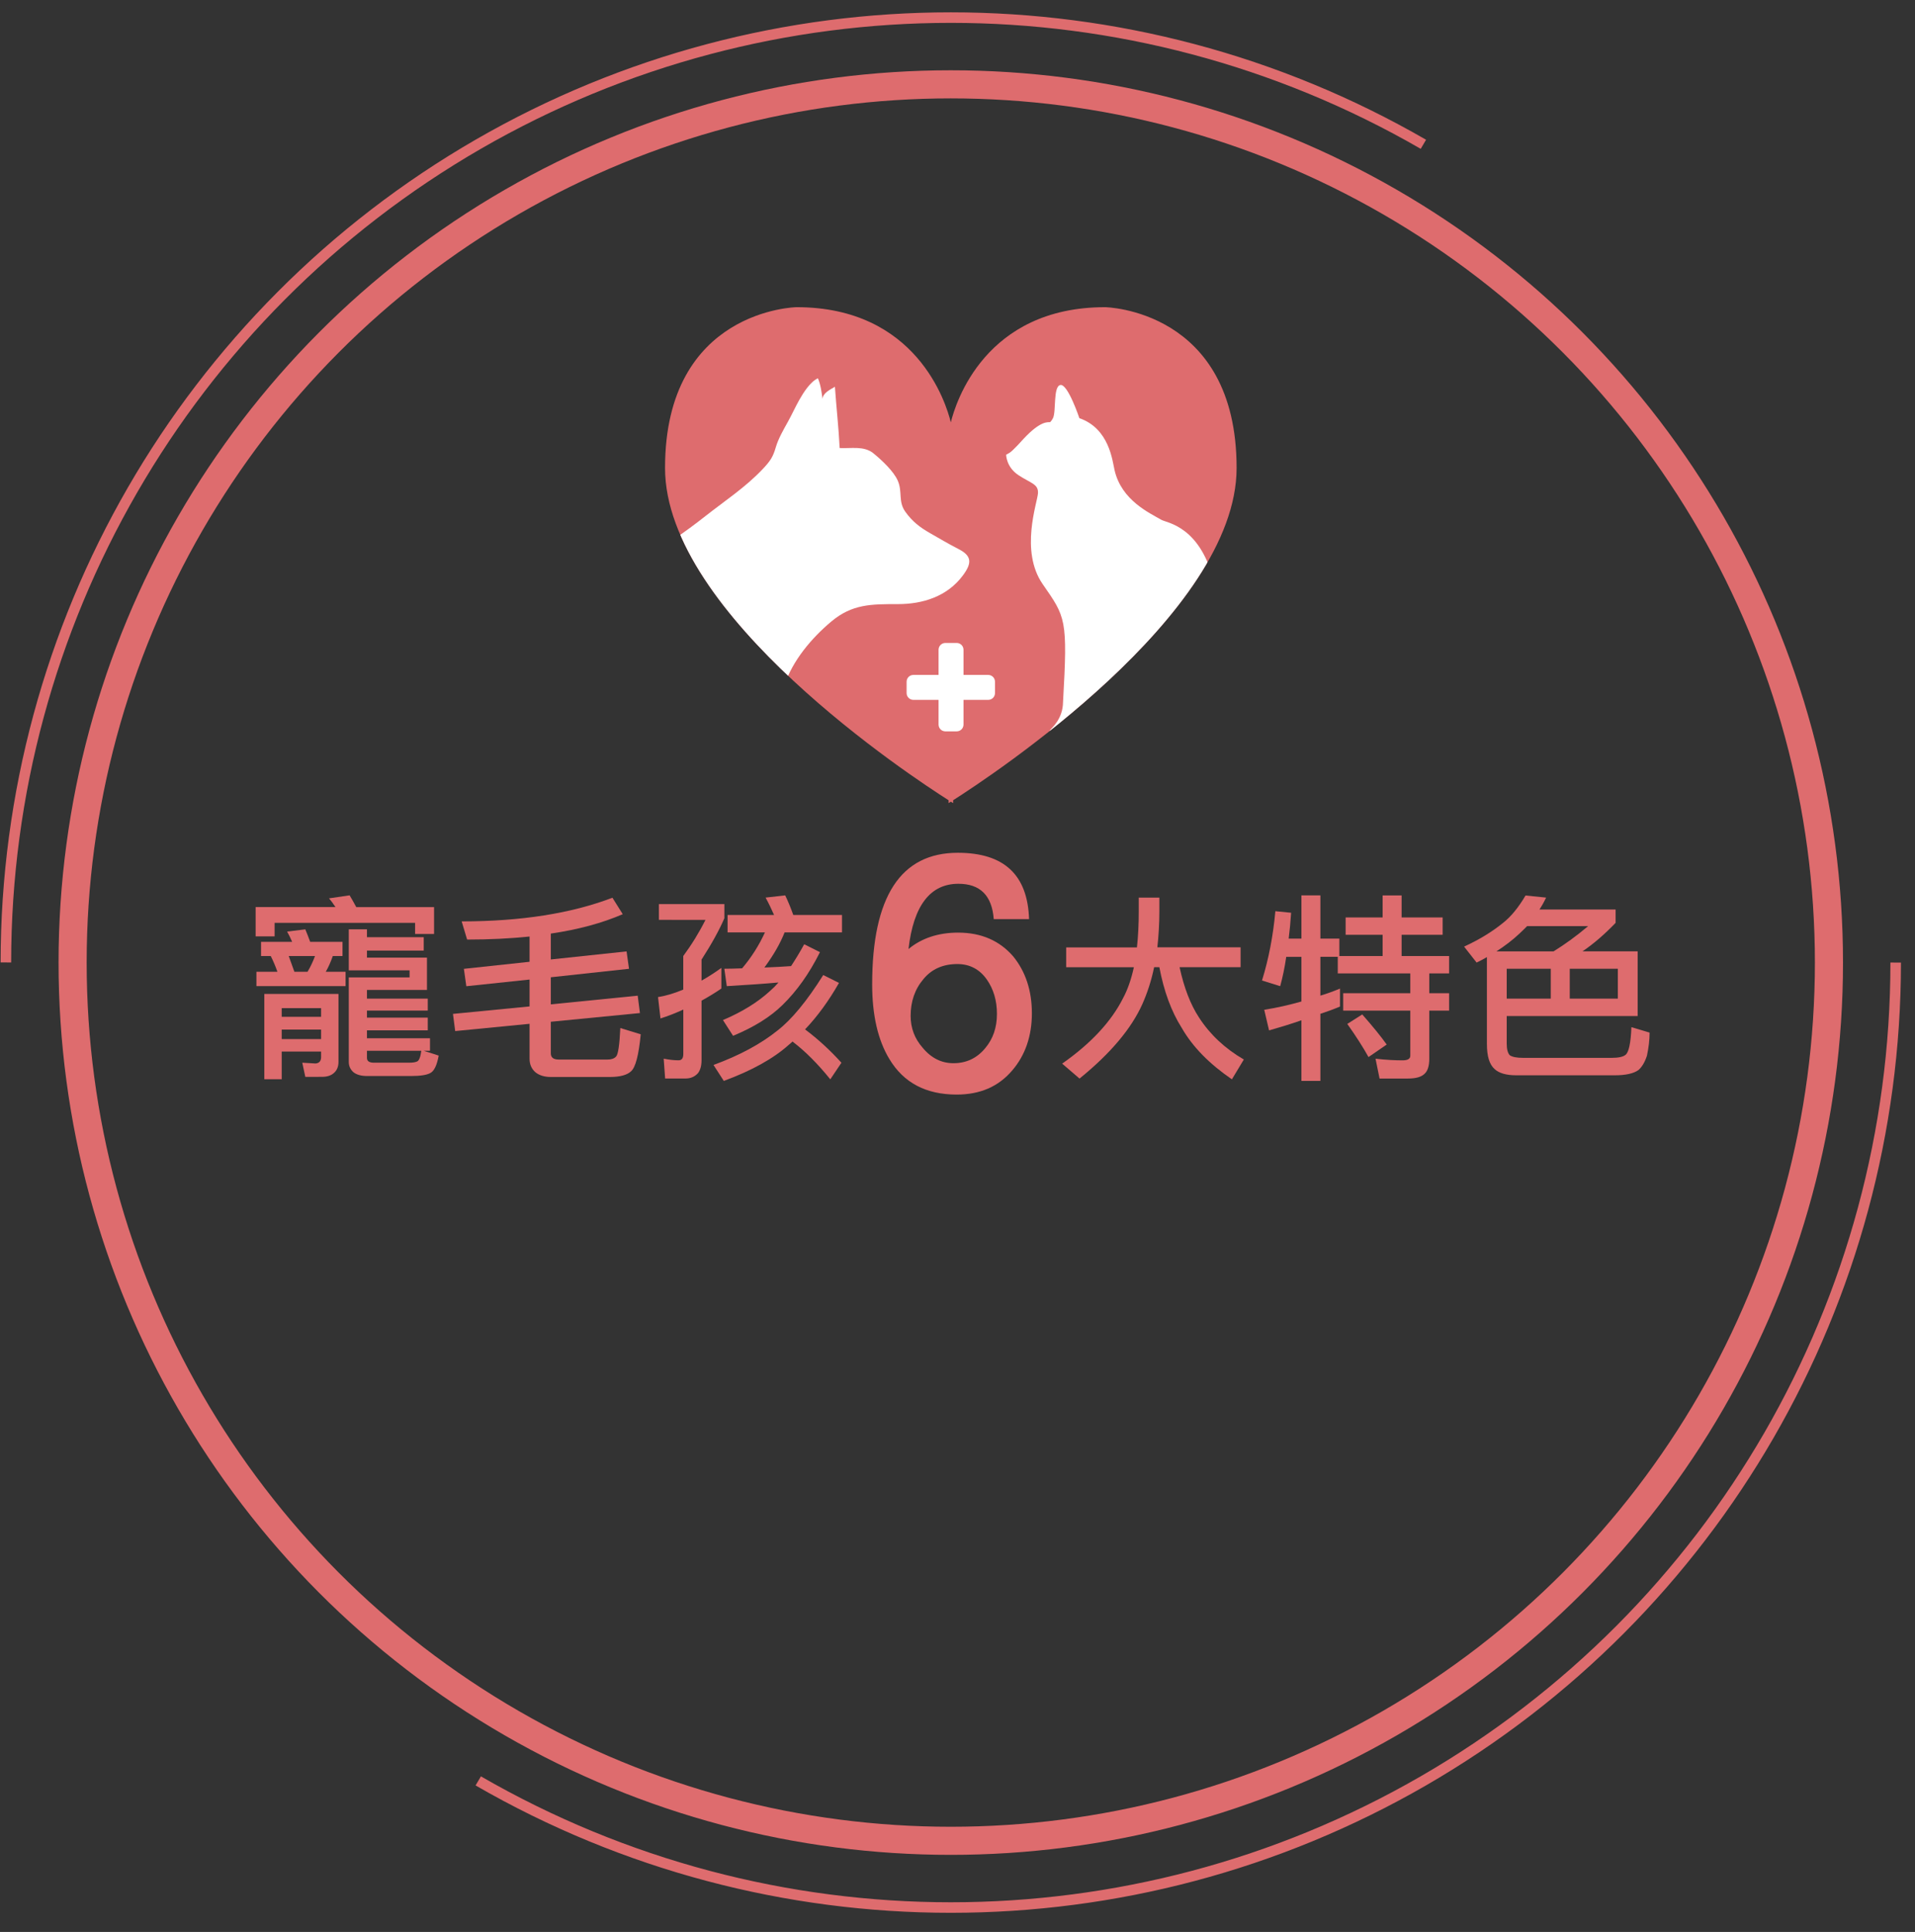 <?xml version="1.0" encoding="utf-8"?>
<svg version="1.1" xmlns="http://www.w3.org/2000/svg" xmlns:xlink="http://www.w3.org/1999/xlink" x="0px" y="0px" wifth="456" height="460" viewBox="0 0 456 460" style="enable-background:new 0 0 456 460;" xml:space="preserve">
<rect x="0" y="0" width="456" height="460" fill="#333333" stroke="none"/>
<style type="text/css">
	.st0{fill:#DE6C6E;}
	.st1{clip-path:url(#SVGID_2_);fill:#FFFFFF;}
	.st2{fill:#FFFFFF;}
	.st3{fill:none;stroke:#DE6C6E;stroke-width:6.691;stroke-miterlimit:10;}
	.st4{fill:none;stroke:#DE6C6E;stroke-width:2.509;stroke-miterlimit:10;stroke-dasharray:471.258,235.629;}
</style>
<g>
	<g>
		<g>
			<path class="st0" d="M84.83,215.98h18.53v6.4h-4.52v-2.65H65.39v3.22h-4.52v-6.98h19.01c-0.48-0.72-0.96-1.4-1.54-2.07l4.91-0.72
				C83.77,214.06,84.3,214.97,84.83,215.98z M73.86,224.26h7.7v3.37h-2.31c-0.48,1.35-1.01,2.6-1.68,3.75h4.72v3.42H61.06v-3.42h5
				c-0.48-1.35-1.01-2.6-1.59-3.75h-2.31v-3.37h7.41c-0.38-0.87-0.77-1.68-1.2-2.45l4.33-0.53
				C73.09,222.19,73.47,223.2,73.86,224.26z M80.6,252.84c0,1.15-0.39,2.07-1.15,2.69c-0.67,0.58-1.59,0.87-2.79,0.87H72.7
				l-0.72-3.37l3.18,0.19c0.87-0.1,1.3-0.58,1.3-1.54v-1.3h-9.38v6.59h-4.14v-20.31H80.6V252.84z M76.46,242.11v-2.07h-9.38v2.07
				H76.46z M76.46,247.41v-2.26h-9.38v2.26H76.46z M73.23,231.38c0.72-1.2,1.3-2.45,1.78-3.75h-6.26c0.43,1.2,0.87,2.45,1.35,3.75
				H73.23z M87.38,228.01h14.29v7.7H87.38v2.07h14.48v2.84H87.38v1.68h14.48v3.03H87.38v1.88h15.01v2.98h-1.49l3.56,1.15
				c-0.43,2.36-1.11,3.75-2.07,4.19c-0.82,0.43-2.31,0.67-4.47,0.67H87.38c-1.35,0-2.41-0.29-3.18-0.87
				c-0.77-0.67-1.15-1.49-1.15-2.5v-20.11h14.48v-1.68H83.05v-9.77h4.33v1.88h13.52v3.18H87.38V228.01z M87.38,250.2v1.68
				c0,0.77,0.53,1.15,1.68,1.15h8.28c0.91,0,1.59-0.1,1.97-0.29c0.48-0.19,0.82-1.06,1.01-2.55H87.38z"/>
			<path class="st0" d="M148.29,217.67c-4.91,2.12-10.59,3.66-17.13,4.62v6.16l18.04-1.92l0.58,4.14l-18.62,2.02v6.45l20.69-2.07
				l0.53,4.14l-21.22,2.07v7.51c0,1.01,0.63,1.49,1.88,1.49h11.64c0.91,0,1.59-0.24,2.02-0.72c0.48-0.48,0.82-2.74,1.01-6.78
				l4.86,1.49c-0.48,5-1.25,7.89-2.31,8.81c-0.91,0.87-2.6,1.35-5,1.35h-14.1c-1.54,0-2.79-0.39-3.71-1.16
				c-0.91-0.82-1.35-1.88-1.35-3.18v-8.32l-17.71,1.73l-0.53-4.09l18.24-1.78v-6.4l-15.06,1.59l-0.58-4.14l15.64-1.68v-6.01
				c-4.62,0.48-9.58,0.72-14.87,0.72l-1.3-4.33c14.1,0,26.08-1.88,35.9-5.63L148.29,217.67z"/>
			<path class="st0" d="M172.49,215.26v3.37c-1.15,2.69-2.94,5.97-5.44,9.86v5c1.54-0.87,3.13-1.88,4.72-3.03v4.91
				c-1.54,1.06-3.13,2.02-4.72,2.89v14.2c0,1.3-0.29,2.31-0.82,3.03c-0.77,0.87-1.78,1.3-2.94,1.3h-4.91l-0.34-4.72
				c1.44,0.29,2.6,0.39,3.56,0.39c0.72,0,1.11-0.48,1.11-1.49v-10.59c-1.78,0.82-3.61,1.54-5.44,2.12l-0.58-5.1
				c1.92-0.29,3.95-0.91,6.01-1.78v-7.99c2.02-2.74,3.8-5.63,5.29-8.61H156.9v-3.75H172.49z M199.78,234.03
				c-2.41,4.23-5.1,7.94-8.08,11.07c3.08,2.31,5.97,4.96,8.66,7.94l-2.65,3.95c-2.98-3.7-5.97-6.69-9-9
				c-0.29,0.29-0.58,0.53-0.87,0.77c-3.71,3.32-8.85,6.16-15.49,8.61l-2.45-3.8c6.16-2.26,11.26-5,15.21-8.18
				c3.37-2.6,7.03-7.03,10.92-13.23L199.78,234.03z M188.9,217.86h11.6V222h-13.67c-1.06,2.69-2.69,5.49-4.81,8.37
				c2.31-0.1,4.43-0.19,6.35-0.34c1.01-1.54,2.07-3.27,3.13-5.2l3.75,1.88c-2.55,5.1-5.53,9.29-8.95,12.61
				c-2.84,2.79-6.74,5.24-11.74,7.31l-2.41-3.75c4.52-1.92,8.28-4.23,11.21-6.93c0.67-0.58,1.35-1.25,2.02-2.02
				c-3.18,0.29-7.31,0.58-12.32,0.87l-0.58-4.14c1.44,0,2.89-0.05,4.23-0.1c2.21-2.6,4.04-5.49,5.44-8.56h-8.9v-4.14h11.07
				c-0.63-1.44-1.3-2.84-2.02-4.14l4.67-0.53C187.65,214.59,188.28,216.13,188.9,217.86z"/>
			<path class="st0" d="M241.05,254.85c-3.31,3.91-7.73,5.77-13.24,5.77c-7.3,0-12.65-2.8-16.05-8.49
				c-2.72-4.5-4.08-10.44-4.08-17.75c0-20.89,6.79-31.33,20.38-31.33c11.04,0,16.64,5.26,16.98,15.79h-8.41
				c-0.42-5.6-3.23-8.41-8.41-8.41c-6.71,0-10.7,5.18-11.89,15.54c3.06-2.55,7.05-3.91,11.8-3.91c5.6,0,9.93,1.95,13.16,5.69
				c2.89,3.57,4.42,8.07,4.42,13.5C245.72,246.7,244.11,251.28,241.05,254.85z M235.02,233.28c-1.7-2.46-4.08-3.74-7.05-3.74
				c-3.4,0-6.11,1.19-8.07,3.57c-2.04,2.38-3.06,5.35-3.06,8.75c0,2.89,0.93,5.43,2.89,7.64c2.04,2.46,4.5,3.65,7.3,3.65
				c3.06,0,5.6-1.19,7.56-3.57c1.87-2.21,2.8-4.92,2.8-8.15C237.4,238.21,236.55,235.49,235.02,233.28z"/>
			<path class="st0" d="M270.73,225.56c0.29-2.6,0.43-5.49,0.43-8.61v-3.22h4.91v3.22c0,3.08-0.19,5.97-0.48,8.61h19.82v4.72h-14.53
				c1.06,4.91,2.6,8.9,4.62,11.98c2.65,4.09,6.21,7.41,10.68,10.01l-2.84,4.72c-5.34-3.66-9.33-7.7-11.93-12.22
				c-2.5-3.95-4.28-8.81-5.34-14.48h-1.25c-0.67,3.27-1.64,6.16-2.79,8.76c-2.6,5.82-7.55,11.74-14.97,17.76l-4.14-3.56
				c6.88-4.81,11.74-10.06,14.53-15.64c1.06-1.97,1.92-4.43,2.55-7.31h-16.12v-4.72H270.73z"/>
			<path class="st0" d="M307.44,217.33c-0.14,2.21-0.34,4.23-0.58,6.16h3.03v-10.3h4.52v10.3h4.52v4.14h10.3v-5.05h-8.81v-4.14h8.81
				v-5.24h4.52v5.24h9.77v4.14h-9.77v5.05h11.31v4.14h-4.72v4.72h4.72v4.14h-4.72v11.45c0,1.73-0.38,2.94-1.15,3.61
				c-0.72,0.72-2.02,1.11-3.95,1.11h-6.74l-0.96-4.72c2.6,0.29,4.72,0.39,6.4,0.39c1.25,0,1.88-0.34,1.88-1.11v-10.73h-15.98v-4.14
				h15.98v-4.72h-17.27v-3.95h-4.14v9.24c1.64-0.48,3.18-1.06,4.67-1.68v4.28c-1.49,0.63-3.03,1.2-4.67,1.73v15.98h-4.52v-14.44
				c-2.45,0.87-5,1.64-7.7,2.41l-1.15-4.91c3.03-0.48,5.97-1.15,8.85-1.97v-10.63h-3.61c-0.38,2.6-0.87,4.91-1.44,6.98l-4.33-1.35
				c1.59-5.15,2.65-10.63,3.18-16.5L307.44,217.33z M330.2,248.71l-4.33,2.98c-1.25-2.26-2.94-4.91-5.05-7.89l3.56-2.26
				C326.83,244.33,328.76,246.68,330.2,248.71z"/>
			<path class="st0" d="M368.16,213.72c-0.48,1.01-1.01,1.97-1.59,2.84h18.14v3.18c-2.6,2.69-5.2,4.96-7.89,6.78h13.14v15.4h-31.18
				v6.59c0,1.3,0.24,2.21,0.72,2.74c0.63,0.43,1.68,0.63,3.22,0.63h21.03c1.64,0,2.74-0.24,3.32-0.72c0.77-0.58,1.25-2.79,1.4-6.59
				l4.33,1.3c0,1.83-0.24,3.66-0.63,5.49c-0.48,1.49-1.15,2.65-2.02,3.42c-1.15,0.82-3.03,1.25-5.63,1.25h-23.48
				c-2.41,0-4.14-0.53-5.15-1.49c-1.25-1.11-1.83-3.08-1.83-6.01v-20.64c-0.82,0.48-1.64,0.91-2.45,1.3l-2.98-3.8
				c3.66-1.68,6.69-3.56,9.19-5.58c1.92-1.49,3.75-3.71,5.44-6.59L368.16,213.72z M369.94,226.52c2.65-1.64,5.39-3.61,8.23-6.01
				h-14.53c-0.67,0.67-1.3,1.3-1.88,1.83c-1.59,1.49-3.42,2.89-5.44,4.19H369.94z M358.78,237.78h10.49v-7.12h-10.49V237.78z
				 M373.79,237.78h11.45v-7.12h-11.45V237.78z"/>
		</g>
	</g>
	<g>
		<g>
			<path class="st0" d="M294.46,111.42c0-37.79-31.32-38.28-31.32-38.28c-28.54,0-35.58,22.73-36.73,27.42
				c-1.15-4.69-8.2-27.42-36.73-27.42c0,0-31.32,0.5-31.32,38.28c0,34.99,58.82,73.6,67.52,79.12l0,0.68c0,0,0.19-0.12,0.54-0.34
				c0.35,0.22,0.54,0.34,0.54,0.34l0-0.68C235.64,185.01,294.46,146.41,294.46,111.42z"/>
			<g>
				<defs>
					<path id="SVGID_1_" d="M294.46,111.42c0-37.79-31.32-38.28-31.32-38.28c-28.54,0-35.58,22.73-36.73,27.42
						c-1.15-4.69-8.2-27.42-36.73-27.42c0,0-31.32,0.5-31.32,38.28c0,34.99,58.82,73.6,67.52,79.12l0,0.68c0,0,0.19-0.12,0.54-0.34
						c0.35,0.22,0.54,0.34,0.54,0.34l0-0.68C235.64,185.01,294.46,146.41,294.46,111.42z"/>
				</defs>
				<clipPath id="SVGID_2_">
					<use xlink:href="#SVGID_1_"  style="overflow:visible;"/>
				</clipPath>
				<path class="st1" d="M152.35,133.04c5.42-2.53,10.84-6.39,15.68-10.2c4.63-3.64,9.48-6.81,13.59-11.16
					c1.77-1.88,2.43-2.82,3.12-5.21c0.58-2,1.82-4.15,2.85-6c1.01-1.82,1.73-3.46,2.76-5.29c0.96-1.7,2.6-4.29,4.41-5.11
					c0.67,1.55,0.87,3.29,1.1,4.91c0.09-1.42,1.8-2.2,2.95-2.89c0.33,4.84,0.89,9.67,1.13,14.59c2.76,0.14,5.79-0.57,8.03,1.25
					c1.98,1.61,4.81,4.25,5.8,6.5c1.19,2.71,0.03,4.96,1.83,7.45c1.65,2.3,3.42,3.67,5.89,5.08c2.18,1.25,4.47,2.6,6.72,3.75
					c3.21,1.63,3.29,3.34,1.06,6.32c-3.74,5.02-9.57,6.81-15.45,6.81c-6.36,0-10.9-0.03-15.89,4.16
					c-4.61,3.87-9.23,9.27-11.16,15.23c-0.45,1.4-0.58,2.8-1.09,4.19c-2.55-0.7-4.53-1.3-7.14-2.04c-2.73-0.78-5.09-2.86-7.66-4.3
					c-6.8-3.79-11.43-10.27-15.47-16.92c-1.3-2.14-2.47-4.18-3.24-6.55c-0.29-0.87-0.95-2.31-0.54-3.29c0.48-1.11-1.14-0.83,0-1.28"
					/>
				<path class="st1" d="M240.41,107.8c0.81-0.48,3.39-3.39,3.39-3.39c4.02-4.27,5.66-3.86,6.33-3.89c-0.12-0.1,0.17-0.09,0.6-0.95
					c0.81-1.61,0-7.58,1.77-7.9c1.77-0.32,4.52,7.9,4.52,7.9c7.15,2.47,7.86,10.17,8.39,12.42c1.67,7.15,8.26,10.11,11.13,11.78
					c1.33,0.77,9.52,1.45,12.74,15.6c3.23,14.15-2.58,20.86,1.45,29.57c4.03,8.71,0.64,14.03,0.64,14.03
					c-10.59,13.23-31.62,3.87-31.62,3.87c38.23,1.45,27.26-10.25,27.26-10.25c-13.98,1.6-28.39-0.32-28.39-0.32
					c-2.26-3.64,6.29-4.11,6.29-4.11c-2.26-5.65-4.84-6.29-4.84-6.29c-0.23,0.83-0.5,1.59-0.8,2.3c-0.88,2.37-2.1,5.17-3.45,6.52
					c-1.83,1.83-5.39,0.93-5.39,0.93c-1.02-0.02-1.01-0.88-0.36-1.8c0.4-0.56,3.01-2.61,3.06-6.66c1.13-19.84,0.65-20.16-4.84-28.07
					c-5.48-7.9-1.29-19.36-1.13-21.62c0.16-2.26-1.77-2.42-4.68-4.36c-2.9-1.94-2.9-4.84-2.9-4.84S239.6,108.28,240.41,107.8z"/>
			</g>
		</g>
		<g>
			<path class="st2" d="M229.43,172.52c0,0.9-0.73,1.62-1.62,1.62h-2.7c-0.9,0-1.62-0.73-1.62-1.62v-17.81
				c0-0.9,0.73-1.62,1.62-1.62h2.7c0.9,0,1.62,0.73,1.62,1.62V172.52z"/>
			<path class="st2" d="M236.93,165.02c0,0.9-0.73,1.62-1.62,1.62H217.5c-0.9,0-1.62-0.73-1.62-1.62v-2.7c0-0.9,0.73-1.62,1.62-1.62
				h17.81c0.9,0,1.62,0.73,1.62,1.62V165.02z"/>
		</g>
	</g>
	<g>
		<circle class="st3" cx="226.4" cy="229.19" r="209.11"/>
		<g>
			<circle class="st4" cx="226.4" cy="229.19" r="225"/>
		</g>
	</g>
</g>
</svg>
